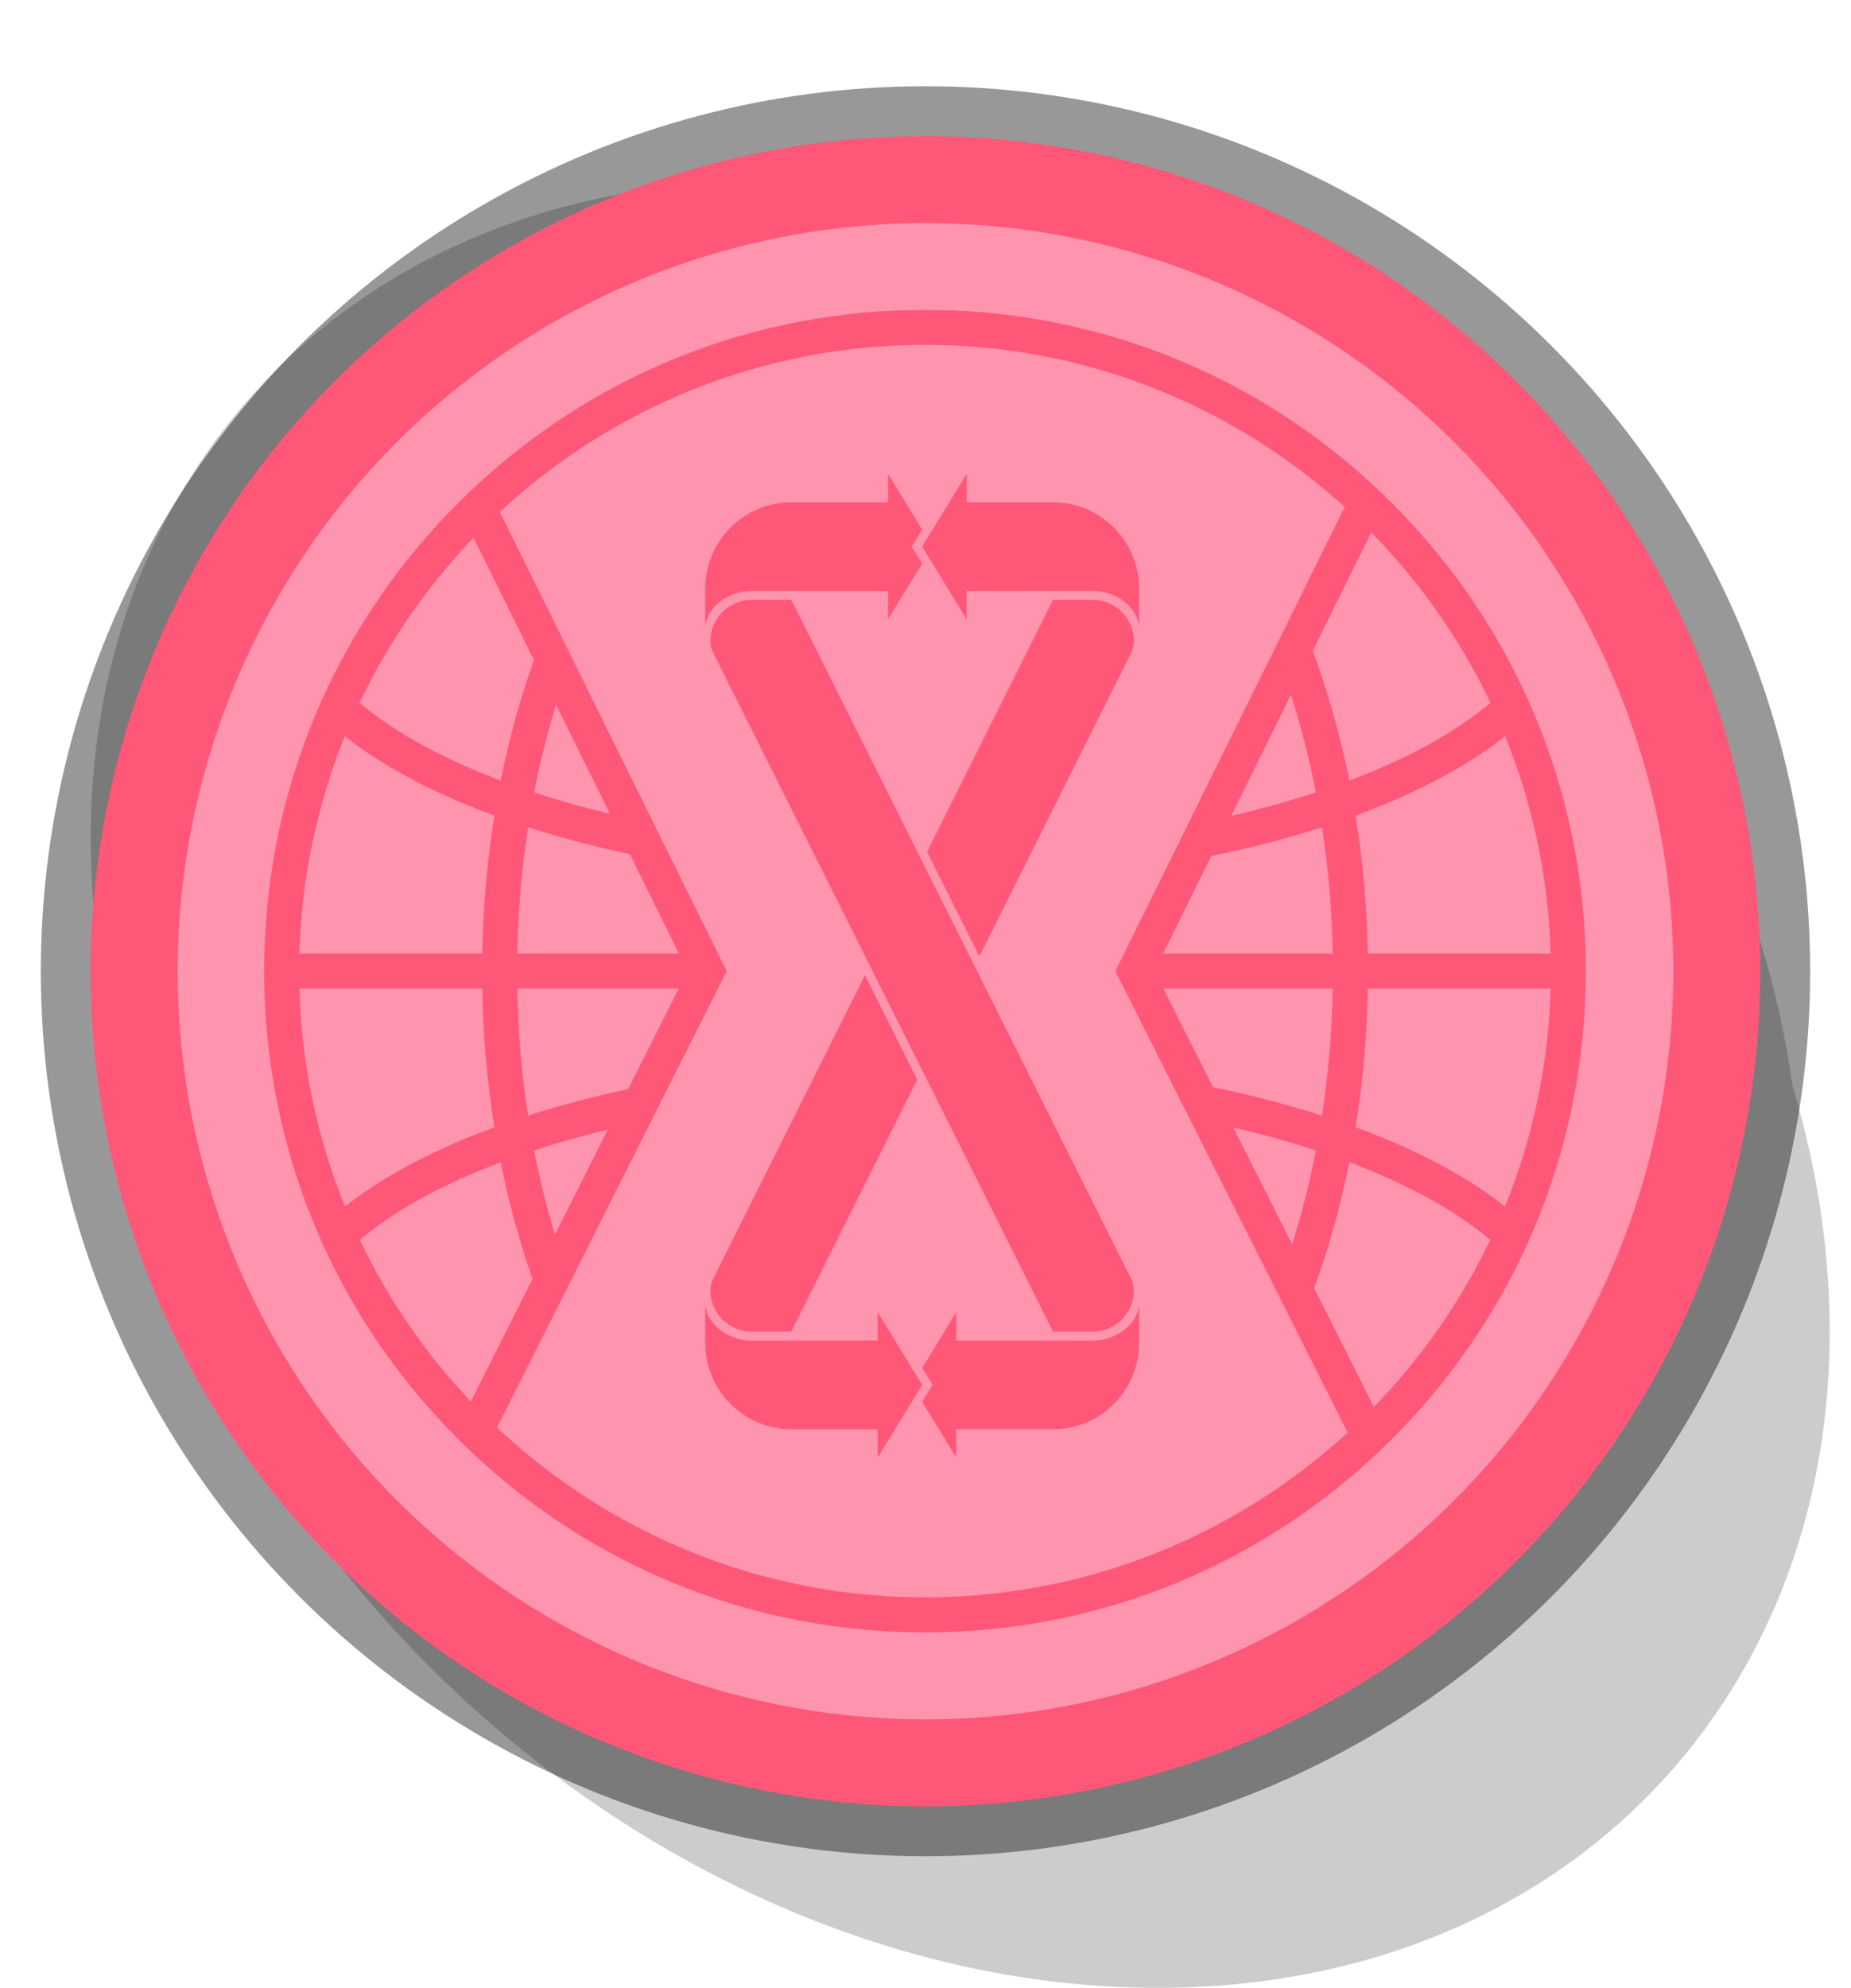 <?xml version="1.0" encoding="UTF-8" standalone="no"?><!DOCTYPE svg PUBLIC "-//W3C//DTD SVG 1.1//EN" "http://www.w3.org/Graphics/SVG/1.1/DTD/svg11.dtd"><svg width="100%" height="100%" viewBox="0 0 408 438" version="1.1" xmlns="http://www.w3.org/2000/svg" xmlns:xlink="http://www.w3.org/1999/xlink" xml:space="preserve" xmlns:serif="http://www.serif.com/" style="fill-rule:evenodd;clip-rule:evenodd;stroke-linejoin:round;stroke-miterlimit:2;"><g id="panel-zerofier"><g id="panel-zerofier-object"><circle id="panel-zerofier-ring" cx="204" cy="214" r="195" style="fill:rgb(152,152,152);"/><path d="M28.26,239C26.777,234.047 25.48,229.047 24.377,224C2.178,122.448 66.603,40 168.156,40C269.708,40 370.178,122.448 392.377,224C393.48,229.047 394.369,234.047 395.052,239C396.535,243.953 397.831,248.953 398.935,254C421.133,355.552 356.708,438 255.156,438C153.603,438 53.133,355.552 30.935,254C29.831,248.953 28.942,243.953 28.26,239Z" style="fill-opacity:0.2;"/><circle cx="204" cy="214" r="184" style="fill:rgb(255,87,120);"/><circle cx="204" cy="214" r="164.833" style="fill:rgb(255,148,174);"/><path d="M337.919,156.704C336.815,154.127 335.642,151.579 334.393,149.067C327.453,135.135 318.228,122.268 306.901,110.937C294.833,98.866 281.018,89.174 266.03,82.095C248.612,73.871 229.601,69.183 209.901,68.394C207.908,68.358 205.906,68.337 203.896,68.333C201.89,68.333 199.888,68.354 197.894,68.39C178.191,69.183 159.188,73.871 141.769,82.095C126.778,89.17 112.963,98.862 100.891,110.937C89.567,122.264 80.339,135.135 73.399,149.067C72.149,151.579 70.976,154.127 69.872,156.704C62.245,174.568 58.229,193.956 58.229,213.964C58.229,234.011 62.261,253.44 69.921,271.328C71.025,273.905 72.194,276.449 73.447,278.957C80.383,292.853 89.596,305.692 100.895,316.994C113.121,329.223 127.142,339.008 142.36,346.107C161.384,354.982 182.28,359.671 203.896,359.667C225.512,359.671 246.412,354.986 265.436,346.103C280.654,339.004 294.671,329.223 306.897,316.994C318.2,305.688 327.413,292.857 334.344,278.957C335.598,276.449 336.775,273.905 337.875,271.332C345.535,253.436 349.567,234.016 349.562,213.964C349.562,193.956 345.551,174.564 337.919,156.704ZM246.525,345.205C233.095,349.578 218.766,351.953 203.896,351.957C189.025,351.953 174.697,349.578 161.27,345.201C141.769,338.85 124.169,328.268 109.55,314.535L121.14,291.518L125.791,282.287L143.678,246.75L148.042,238.089L160.182,213.98L148.349,190.049L144.083,181.412L126.086,144.997L121.504,135.722L110.176,112.806C124.764,99.275 142.275,88.854 161.638,82.609C173.237,78.863 185.507,76.622 198.21,76.1C200.098,76.023 201.991,75.975 203.896,75.979C205.801,75.975 207.697,76.027 209.586,76.104C222.289,76.618 234.555,78.863 246.157,82.605C264.991,88.685 282.074,98.7 296.414,111.694L285.475,133.833L280.937,143.007L257.53,190.376L245.862,213.98L257.833,237.757L262.172,246.369L281.253,284.265L285.843,293.387L297.053,315.651C282.672,328.838 265.492,339.024 246.525,345.205ZM203.268,305.145L193.463,289.131L193.467,295.368L174.481,295.38L165.699,295.392C161.257,295.396 156.671,292.646 155.652,288.543C155.519,287.999 155.479,287.83 155.447,287.605L155.451,295.888C155.451,306.397 163.971,314.918 174.481,314.918L193.467,314.922L193.463,321.159L203.268,305.145ZM240.837,295.391L232.055,295.379L210.786,295.371L210.786,289.13L203.268,301.415L205.555,305.144L203.268,308.88L210.786,321.158L210.786,314.916L232.055,314.916C242.568,314.92 251.089,306.4 251.085,295.886L251.085,287.607C251.057,287.829 251.016,287.998 250.879,288.546C249.869,292.649 245.274,295.399 240.837,295.391ZM302.848,310.008L289.668,283.832C292.896,275.005 295.496,265.722 297.429,256.086C299.213,256.762 300.968,257.457 302.687,258.173C313.315,262.623 322.006,267.724 328.48,273.197C321.965,286.85 313.27,299.268 302.848,310.008ZM79.315,273.201C85.786,267.724 94.477,262.623 105.109,258.177C106.824,257.457 108.579,256.762 110.362,256.086C112.15,264.985 114.5,273.589 117.395,281.801L103.791,308.815C93.882,298.354 85.592,286.348 79.315,273.201ZM156.591,284.309C156.591,289.335 160.67,293.414 165.703,293.406L174.429,293.393L202.181,237.898L190.657,214.865L157.187,281.78C156.796,282.566 156.591,283.431 156.591,284.309ZM174.429,132.193L165.703,132.181C160.67,132.173 156.591,136.244 156.591,141.277C156.591,142.155 156.796,143.021 157.187,143.806L232.103,293.393L240.837,293.405C245.862,293.413 249.945,289.338 249.941,284.309C249.941,283.431 249.736,282.565 249.345,281.78L174.429,132.193ZM290.057,253.485C288.661,260.641 286.902,267.554 284.803,274.168L271.842,248.42C278.187,249.897 284.278,251.588 290.057,253.485ZM133.964,248.894L122.325,272.008C120.521,266.053 118.981,259.868 117.739,253.489C122.907,251.79 128.331,250.257 133.964,248.894ZM66.002,217.823L106.306,217.823C106.48,228.231 107.386,238.457 108.979,248.376C106.642,249.233 104.357,250.127 102.133,251.058C91.65,255.443 82.915,260.418 76.068,265.835C70.002,250.941 66.467,234.76 66.002,217.823ZM331.724,265.835C324.877,260.418 316.142,255.443 305.663,251.054C303.439,250.123 301.15,249.233 298.816,248.372C300.406,238.457 301.316,228.235 301.494,217.823L341.798,217.823C341.325,234.76 337.79,250.941 331.724,265.835ZM116.396,245.819C115.005,236.791 114.188,227.43 114.014,217.823L149.611,217.823L138.465,239.958C130.741,241.616 123.36,243.57 116.396,245.819ZM267.373,239.549L256.434,217.823L293.777,217.823C293.603,227.43 292.791,236.795 291.399,245.815C283.849,243.384 275.801,241.289 267.373,239.549ZM249.944,141.275C249.944,136.25 245.865,132.171 240.831,132.179L232.105,132.191L204.354,187.687L215.878,210.72L249.348,143.804C249.738,143.019 249.944,142.153 249.944,141.275ZM341.794,210.109L301.49,210.109C301.308,199.749 300.402,189.571 298.816,179.709C301.15,178.847 303.439,177.958 305.659,177.023C316.166,172.63 324.917,167.638 331.772,162.206C337.81,177.072 341.329,193.212 341.794,210.109ZM291.399,182.266C292.787,191.242 293.595,200.554 293.773,210.109L256.381,210.109L267.005,188.608C275.571,186.853 283.74,184.733 291.399,182.266ZM76.023,162.21C82.878,167.642 91.626,172.63 102.133,177.023C104.357,177.953 106.642,178.847 108.979,179.705C107.394,189.575 106.492,199.749 106.306,210.104L65.998,210.109C66.463,193.212 69.99,177.072 76.023,162.21ZM138.837,188.204L149.66,210.104L114.022,210.104C114.196,200.554 115.013,191.242 116.396,182.262C123.474,184.543 130.984,186.529 138.837,188.204ZM271.377,179.77L284.545,153.12C286.757,159.977 288.609,167.153 290.053,174.592C284.14,176.534 277.892,178.261 271.377,179.77ZM117.739,174.592C119.037,167.93 120.655,161.482 122.564,155.284L134.437,179.305C128.634,177.909 123.053,176.339 117.739,174.592ZM328.525,154.839C322.05,160.329 313.343,165.446 302.687,169.908C300.968,170.624 299.213,171.319 297.429,171.995C295.435,162.048 292.726,152.469 289.353,143.392L302.246,117.308C312.959,128.21 321.884,140.884 328.525,154.839ZM104.385,118.493L117.695,145.43C114.665,153.897 112.211,162.792 110.362,171.995C108.579,171.319 106.824,170.624 105.109,169.904C94.449,165.446 85.742,160.329 79.267,154.839C85.669,141.389 94.182,129.128 104.385,118.493ZM232.054,110.665L213.072,110.665L213.072,104.424L203.267,120.438L213.068,136.456L213.068,130.215L232.054,130.203L240.84,130.195C245.278,130.187 249.864,132.937 250.879,137.044C251.016,137.584 251.06,137.757 251.088,137.978L251.088,129.699C251.084,119.186 242.564,110.665 232.054,110.665ZM165.698,130.194L174.48,130.206L195.749,130.214L195.749,136.455L203.267,124.17L200.98,120.441L203.267,116.705L195.749,104.427L195.749,110.669L174.484,110.665C163.967,110.665 155.446,119.185 155.45,129.699L155.45,137.978C155.478,137.756 155.519,137.587 155.656,137.039C156.666,132.936 161.261,130.186 165.698,130.194Z" style="fill:rgb(255,87,120);fill-rule:nonzero;"/></g></g></svg>